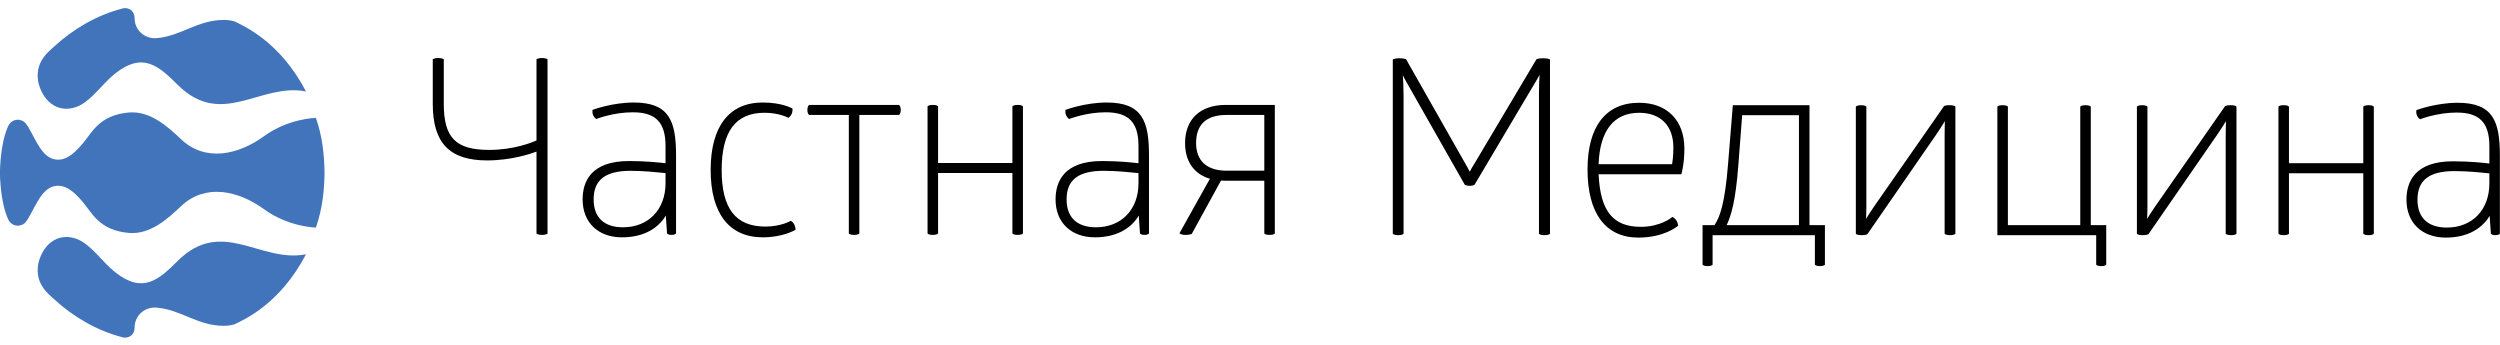 <svg 
 xmlns="http://www.w3.org/2000/svg"
 xmlns:xlink="http://www.w3.org/1999/xlink"
 width="304px" height="42px">
<path fill-rule="evenodd"  fill="rgb(0, 0, 0)"
 d="M303.917,28.477 C303.891,28.498 303.741,28.598 303.435,28.598 C303.130,28.598 302.980,28.498 302.953,28.477 L302.891,28.432 L302.885,28.352 L302.743,26.246 C301.710,27.958 299.839,28.891 297.412,28.891 C294.503,28.891 292.625,27.082 292.625,24.282 C292.625,22.152 293.606,19.614 298.276,19.614 C300.386,19.614 302.128,19.811 302.707,19.884 L302.707,17.783 C302.707,14.912 301.515,13.687 298.724,13.687 C296.397,13.687 294.388,14.462 294.367,14.470 L294.286,14.502 L294.216,14.450 C293.938,14.245 293.783,13.872 293.819,13.501 L293.829,13.395 L293.926,13.359 C293.949,13.351 296.280,12.497 298.844,12.497 C303.167,12.497 303.986,14.757 303.986,18.930 L303.986,28.427 L303.917,28.477 ZM302.707,21.082 L302.466,21.058 C301.607,20.969 300.006,20.805 298.456,20.805 C295.392,20.805 293.965,21.909 293.965,24.282 C293.965,26.468 295.231,27.672 297.530,27.672 C300.626,27.672 302.707,25.517 302.707,22.311 L302.707,21.082 ZM288.017,28.598 C287.627,28.598 287.471,28.498 287.445,28.477 L287.376,28.427 L287.376,21.069 L278.338,21.069 L278.338,28.427 L278.269,28.477 C278.242,28.498 278.087,28.598 277.697,28.598 C277.316,28.598 277.164,28.504 277.126,28.477 L277.058,28.426 L277.058,12.961 L277.126,12.911 C277.164,12.883 277.316,12.792 277.697,12.792 C278.092,12.792 278.237,12.874 278.288,12.926 L278.338,12.976 L278.338,19.849 L287.376,19.849 L287.376,12.961 L287.445,12.911 C287.471,12.891 287.627,12.792 288.017,12.792 C288.411,12.792 288.556,12.874 288.607,12.926 L288.657,12.976 L288.657,28.427 L288.588,28.477 C288.561,28.498 288.406,28.598 288.017,28.598 ZM271.314,28.598 C270.961,28.598 270.760,28.503 270.738,28.492 L270.646,28.447 L270.646,16.547 C270.646,15.780 270.663,15.147 270.680,14.729 C270.431,15.137 270.030,15.775 269.569,16.441 L261.253,28.474 L261.215,28.492 C261.194,28.503 260.990,28.598 260.549,28.598 C260.139,28.598 259.961,28.505 259.931,28.487 L259.848,28.438 L259.848,12.961 L259.917,12.911 C259.944,12.891 260.099,12.792 260.489,12.792 C260.878,12.792 261.033,12.891 261.060,12.911 L261.129,12.961 L261.129,25.017 C261.129,25.702 261.107,26.242 261.086,26.614 C261.297,26.268 261.621,25.754 262.057,25.124 L270.564,12.911 C270.602,12.882 270.761,12.792 271.225,12.792 C271.673,12.792 271.842,12.864 271.904,12.925 L271.955,12.975 L271.955,28.437 L271.874,28.487 C271.855,28.498 271.677,28.598 271.314,28.598 ZM255.508,32.361 C255.147,32.361 254.993,32.262 254.967,32.242 L254.898,32.192 L254.898,28.598 L242.880,28.598 L242.880,12.961 L242.947,12.911 C242.985,12.883 243.138,12.792 243.520,12.792 C243.909,12.792 244.064,12.891 244.091,12.911 L244.159,12.961 L244.159,27.377 L252.960,27.377 L252.960,12.961 L253.029,12.911 C253.055,12.891 253.210,12.792 253.600,12.792 C253.989,12.792 254.144,12.891 254.171,12.911 L254.239,12.961 L254.239,27.377 L256.119,27.377 L256.119,32.192 L256.050,32.242 C256.023,32.262 255.869,32.361 255.508,32.361 ZM237.136,28.598 C236.781,28.598 236.582,28.503 236.560,28.492 L236.467,28.446 L236.467,16.547 C236.467,15.780 236.485,15.148 236.500,14.730 C236.251,15.138 235.850,15.776 235.390,16.441 L227.075,28.474 L227.037,28.492 C227.015,28.503 226.812,28.598 226.371,28.598 C225.961,28.598 225.783,28.505 225.753,28.487 L225.670,28.438 L225.670,12.961 L225.739,12.911 C225.765,12.891 225.920,12.792 226.311,12.792 C226.700,12.792 226.855,12.891 226.882,12.911 L226.950,12.961 L226.950,25.017 C226.950,25.702 226.929,26.242 226.907,26.614 C227.118,26.268 227.443,25.754 227.879,25.124 L236.386,12.911 C236.424,12.882 236.583,12.792 237.047,12.792 C237.495,12.792 237.664,12.864 237.726,12.925 L237.777,12.975 L237.777,28.437 L237.696,28.487 C237.676,28.498 237.498,28.598 237.136,28.598 ZM221.299,32.361 C220.940,32.361 220.786,32.262 220.759,32.242 L220.690,32.192 L220.690,28.598 L208.252,28.598 L208.252,32.192 L208.182,32.243 C208.155,32.263 208.001,32.361 207.641,32.361 C207.280,32.361 207.126,32.262 207.099,32.242 L207.031,32.192 L207.031,27.377 L208.480,27.377 C209.114,26.438 209.745,24.839 210.132,19.945 L210.712,12.792 L220.032,12.792 L220.032,27.377 L221.910,27.377 L221.910,32.203 L221.827,32.252 C221.808,32.263 221.631,32.361 221.299,32.361 ZM218.751,14.010 L211.846,14.010 L211.382,20.089 C211.055,24.419 210.515,26.208 209.963,27.377 L218.751,27.377 L218.751,14.010 ZM204.452,21.187 L194.391,21.187 C194.594,25.668 196.137,27.583 199.528,27.583 C201.910,27.583 203.259,26.457 203.273,26.445 L203.356,26.374 L203.452,26.427 C203.772,26.601 204.009,26.973 204.045,27.353 L204.054,27.443 L203.988,27.499 C203.920,27.557 202.326,28.891 199.231,28.891 C195.240,28.891 193.043,25.949 193.043,20.605 C193.043,15.376 195.272,12.497 199.320,12.497 C202.712,12.497 204.821,14.635 204.821,18.076 C204.821,19.874 204.499,21.018 204.486,21.066 L204.452,21.187 ZM199.320,13.715 C196.242,13.715 194.540,15.877 194.388,19.967 L203.330,19.967 C203.379,19.684 203.482,18.963 203.482,17.929 C203.482,15.291 201.925,13.715 199.320,13.715 ZM187.808,28.598 C187.419,28.598 187.239,28.499 187.220,28.487 L187.138,28.438 L187.138,11.401 C187.138,10.380 187.176,9.606 187.214,9.089 C187.035,9.437 186.774,9.904 186.423,10.463 L179.302,22.472 L179.259,22.494 C179.237,22.504 179.036,22.598 178.712,22.598 C178.416,22.598 178.183,22.501 178.174,22.497 L178.123,22.475 L178.095,22.426 L171.295,10.457 C170.992,9.951 170.754,9.499 170.581,9.148 C170.627,9.714 170.673,10.564 170.673,11.695 L170.673,28.427 L170.604,28.477 C170.577,28.498 170.422,28.598 170.033,28.598 C169.643,28.598 169.464,28.498 169.444,28.487 L169.363,28.437 L169.363,7.223 L169.471,7.184 C169.481,7.179 169.741,7.085 170.182,7.085 C170.619,7.085 170.904,7.178 170.917,7.181 L170.975,7.201 L171.007,7.256 L177.987,19.549 C178.360,20.174 178.592,20.626 178.717,20.882 C178.852,20.628 179.105,20.174 179.500,19.544 L186.830,7.211 L186.873,7.190 C186.895,7.179 187.101,7.085 187.629,7.085 C188.124,7.085 188.352,7.175 188.376,7.186 L188.478,7.229 L188.478,28.438 L188.395,28.487 C188.376,28.499 188.197,28.598 187.808,28.598 ZM154.378,28.565 C153.997,28.565 153.844,28.473 153.806,28.445 L153.739,28.394 L153.739,21.977 L149.040,21.977 C148.767,21.977 148.580,21.967 148.472,21.957 L144.916,28.446 L144.859,28.466 C144.848,28.471 144.588,28.565 144.148,28.565 C143.759,28.565 143.580,28.466 143.561,28.454 L143.420,28.370 L147.123,21.739 C145.175,21.154 144.105,19.622 144.105,17.398 C144.105,14.492 145.950,12.758 149.040,12.758 L155.018,12.758 L155.018,28.394 L154.951,28.445 C154.913,28.473 154.760,28.565 154.378,28.565 ZM153.739,13.978 L149.158,13.978 C146.694,13.978 145.445,15.128 145.445,17.398 C145.445,19.564 146.764,20.757 149.158,20.757 L153.739,20.757 L153.739,13.978 ZM139.167,28.565 C138.862,28.565 138.712,28.466 138.686,28.445 L138.623,28.399 L138.617,28.320 L138.476,26.216 C137.443,27.925 135.572,28.859 133.144,28.859 C130.236,28.859 128.357,27.049 128.357,24.249 C128.357,22.119 129.338,19.582 134.008,19.582 C136.118,19.582 137.860,19.778 138.439,19.852 L138.439,17.751 C138.439,14.879 137.247,13.655 134.456,13.655 C132.130,13.655 130.119,14.431 130.098,14.438 L130.017,14.470 L129.946,14.417 C129.670,14.212 129.515,13.840 129.551,13.469 L129.562,13.363 L129.658,13.327 C129.681,13.318 132.011,12.465 134.576,12.465 C138.899,12.465 139.718,14.725 139.718,18.897 L139.718,28.394 L139.651,28.445 C139.624,28.465 139.474,28.565 139.167,28.565 ZM138.439,21.050 L138.210,21.027 C137.349,20.938 135.745,20.771 134.188,20.771 C131.124,20.771 129.698,21.876 129.698,24.249 C129.698,26.435 130.964,27.639 133.263,27.639 C136.358,27.639 138.439,25.485 138.439,22.279 L138.439,21.050 ZM123.749,28.565 C123.359,28.565 123.204,28.466 123.177,28.445 L123.108,28.395 L123.108,21.036 L114.070,21.036 L114.070,28.395 L114.001,28.445 C113.974,28.466 113.819,28.565 113.430,28.565 C113.049,28.565 112.896,28.473 112.858,28.445 L112.790,28.394 L112.790,12.929 L112.858,12.878 C112.896,12.851 113.049,12.758 113.430,12.758 C113.837,12.758 113.977,12.853 114.019,12.893 L114.070,12.943 L114.070,19.817 L123.108,19.817 L123.108,12.928 L123.177,12.878 C123.204,12.859 123.359,12.758 123.749,12.758 C124.143,12.758 124.287,12.843 124.339,12.894 L124.389,12.943 L124.389,28.395 L124.320,28.445 C124.293,28.466 124.138,28.565 123.749,28.565 ZM109.319,13.978 L104.496,13.978 L104.496,28.394 L104.428,28.445 C104.390,28.473 104.238,28.565 103.856,28.565 C103.467,28.565 103.312,28.466 103.285,28.445 L103.216,28.395 L103.216,13.978 L98.393,13.978 L98.346,13.932 C98.317,13.903 98.176,13.744 98.176,13.369 C98.176,12.991 98.318,12.832 98.346,12.805 L98.393,12.758 L109.319,12.758 L109.366,12.805 C109.394,12.832 109.536,12.991 109.536,13.369 C109.536,13.744 109.395,13.903 109.366,13.932 L109.319,13.978 ZM92.752,28.859 C88.665,28.859 86.415,25.948 86.415,20.662 C86.415,15.375 88.665,12.465 92.752,12.465 C95.034,12.465 96.239,13.133 96.289,13.161 L96.374,13.209 L96.374,13.309 C96.374,13.731 96.231,14.054 95.949,14.269 L95.868,14.330 L95.779,14.283 C95.767,14.277 94.684,13.713 92.961,13.713 C89.458,13.713 87.755,15.986 87.755,20.662 C87.755,25.362 89.446,27.551 93.079,27.551 C94.919,27.551 96.061,26.902 96.071,26.896 L96.154,26.848 L96.235,26.898 C96.504,27.064 96.693,27.417 96.731,27.821 L96.741,27.930 L96.651,27.984 C96.591,28.020 95.153,28.859 92.752,28.859 ZM81.658,28.565 C81.351,28.565 81.201,28.465 81.174,28.445 L81.113,28.399 L81.107,28.320 L80.965,26.215 C79.932,27.925 78.061,28.859 75.632,28.859 C72.725,28.859 70.846,27.049 70.846,24.249 C70.846,22.119 71.827,19.582 76.497,19.582 C78.607,19.582 80.349,19.778 80.928,19.852 L80.928,17.751 C80.928,14.879 79.736,13.655 76.944,13.655 C74.619,13.655 72.608,14.431 72.587,14.438 L72.506,14.470 L72.435,14.417 C72.158,14.212 72.003,13.839 72.040,13.468 L72.051,13.363 L72.148,13.327 C72.171,13.318 74.500,12.465 77.064,12.465 C81.388,12.465 82.208,14.725 82.208,18.897 L82.208,28.395 L82.140,28.445 C82.113,28.466 81.963,28.565 81.658,28.565 ZM80.928,21.050 L80.700,21.027 C79.838,20.938 78.234,20.771 76.676,20.771 C73.613,20.771 72.186,21.876 72.186,24.249 C72.186,26.435 73.452,27.639 75.751,27.639 C78.847,27.639 80.928,25.485 80.928,22.279 L80.928,21.050 ZM65.909,28.565 C65.555,28.565 65.354,28.471 65.332,28.461 L65.239,28.415 L65.239,18.437 C64.520,18.708 62.157,19.507 59.229,19.507 C54.661,19.507 52.624,17.387 52.624,12.633 L52.624,7.202 L52.717,7.158 C52.739,7.148 52.939,7.053 53.294,7.053 C53.649,7.053 53.849,7.148 53.871,7.158 L53.964,7.202 L53.964,12.604 C53.964,16.757 55.411,18.229 59.497,18.229 C62.505,18.229 64.763,17.295 65.239,17.082 L65.239,7.202 L65.332,7.158 C65.354,7.148 65.555,7.053 65.909,7.053 C66.264,7.053 66.465,7.148 66.487,7.158 L66.579,7.202 L66.579,28.415 L66.487,28.461 C66.465,28.471 66.264,28.565 65.909,28.565 Z"/>
<path fill-rule="evenodd"  fill="rgb(66, 116, 187)"
 d="M38.413,27.672 C38.413,27.672 35.100,27.620 32.104,25.439 C29.050,23.218 25.006,22.228 22.002,25.083 C20.423,26.582 18.269,28.547 15.675,28.325 C12.081,28.013 11.201,25.901 10.071,24.566 C8.940,23.231 7.851,22.304 6.490,22.667 C4.824,23.116 4.107,25.721 3.137,26.989 C2.671,27.600 1.463,27.704 0.969,26.618 C0.327,25.198 0.034,23.045 -0.011,21.002 C0.034,18.961 0.327,16.806 0.969,15.388 C1.463,14.299 2.671,14.406 3.137,15.016 C4.107,16.282 4.824,18.890 6.490,19.336 C7.851,19.700 8.940,18.774 10.071,17.440 C11.201,16.105 12.081,13.990 15.675,13.680 C18.269,13.456 20.423,15.422 22.002,16.918 C25.006,19.775 29.050,18.784 32.104,16.562 C35.100,14.381 38.413,14.335 38.413,14.335 C39.224,16.661 39.424,18.817 39.467,21.002 C39.424,23.187 39.224,25.342 38.413,27.672 ZM21.607,10.315 C19.316,8.032 17.373,6.260 13.991,8.951 C12.419,10.206 11.305,11.998 9.683,12.837 C7.363,13.941 5.327,12.600 4.681,10.104 C4.294,8.222 5.115,7.048 5.920,6.266 C6.146,6.036 6.406,5.821 6.650,5.598 C8.855,3.585 11.708,1.841 14.943,1.024 C15.146,0.918 16.329,0.935 16.370,2.210 C16.378,2.390 16.378,2.514 16.415,2.697 C16.658,3.908 17.769,4.743 19.056,4.637 C22.056,4.379 24.029,2.414 27.241,2.427 C27.657,2.427 28.086,2.474 28.537,2.612 C29.590,3.145 34.017,4.996 37.210,11.123 C31.691,10.015 26.988,15.670 21.607,10.315 ZM9.683,29.209 C11.305,30.044 12.419,31.840 13.991,33.089 C17.373,35.782 19.316,34.009 21.607,31.727 C26.988,26.372 31.691,32.027 37.210,30.918 C34.017,37.048 29.590,38.898 28.537,39.429 C28.086,39.570 27.657,39.615 27.241,39.618 C24.029,39.628 22.056,37.664 19.056,37.409 C17.769,37.297 16.658,38.134 16.415,39.346 C16.378,39.529 16.378,39.656 16.370,39.836 C16.329,41.106 15.146,41.123 14.943,41.023 C11.708,40.204 8.855,38.457 6.650,36.446 C6.406,36.220 6.146,36.004 5.920,35.776 C5.115,34.999 4.294,33.817 4.681,31.937 C5.327,29.442 7.363,28.101 9.683,29.209 Z"/>
</svg>